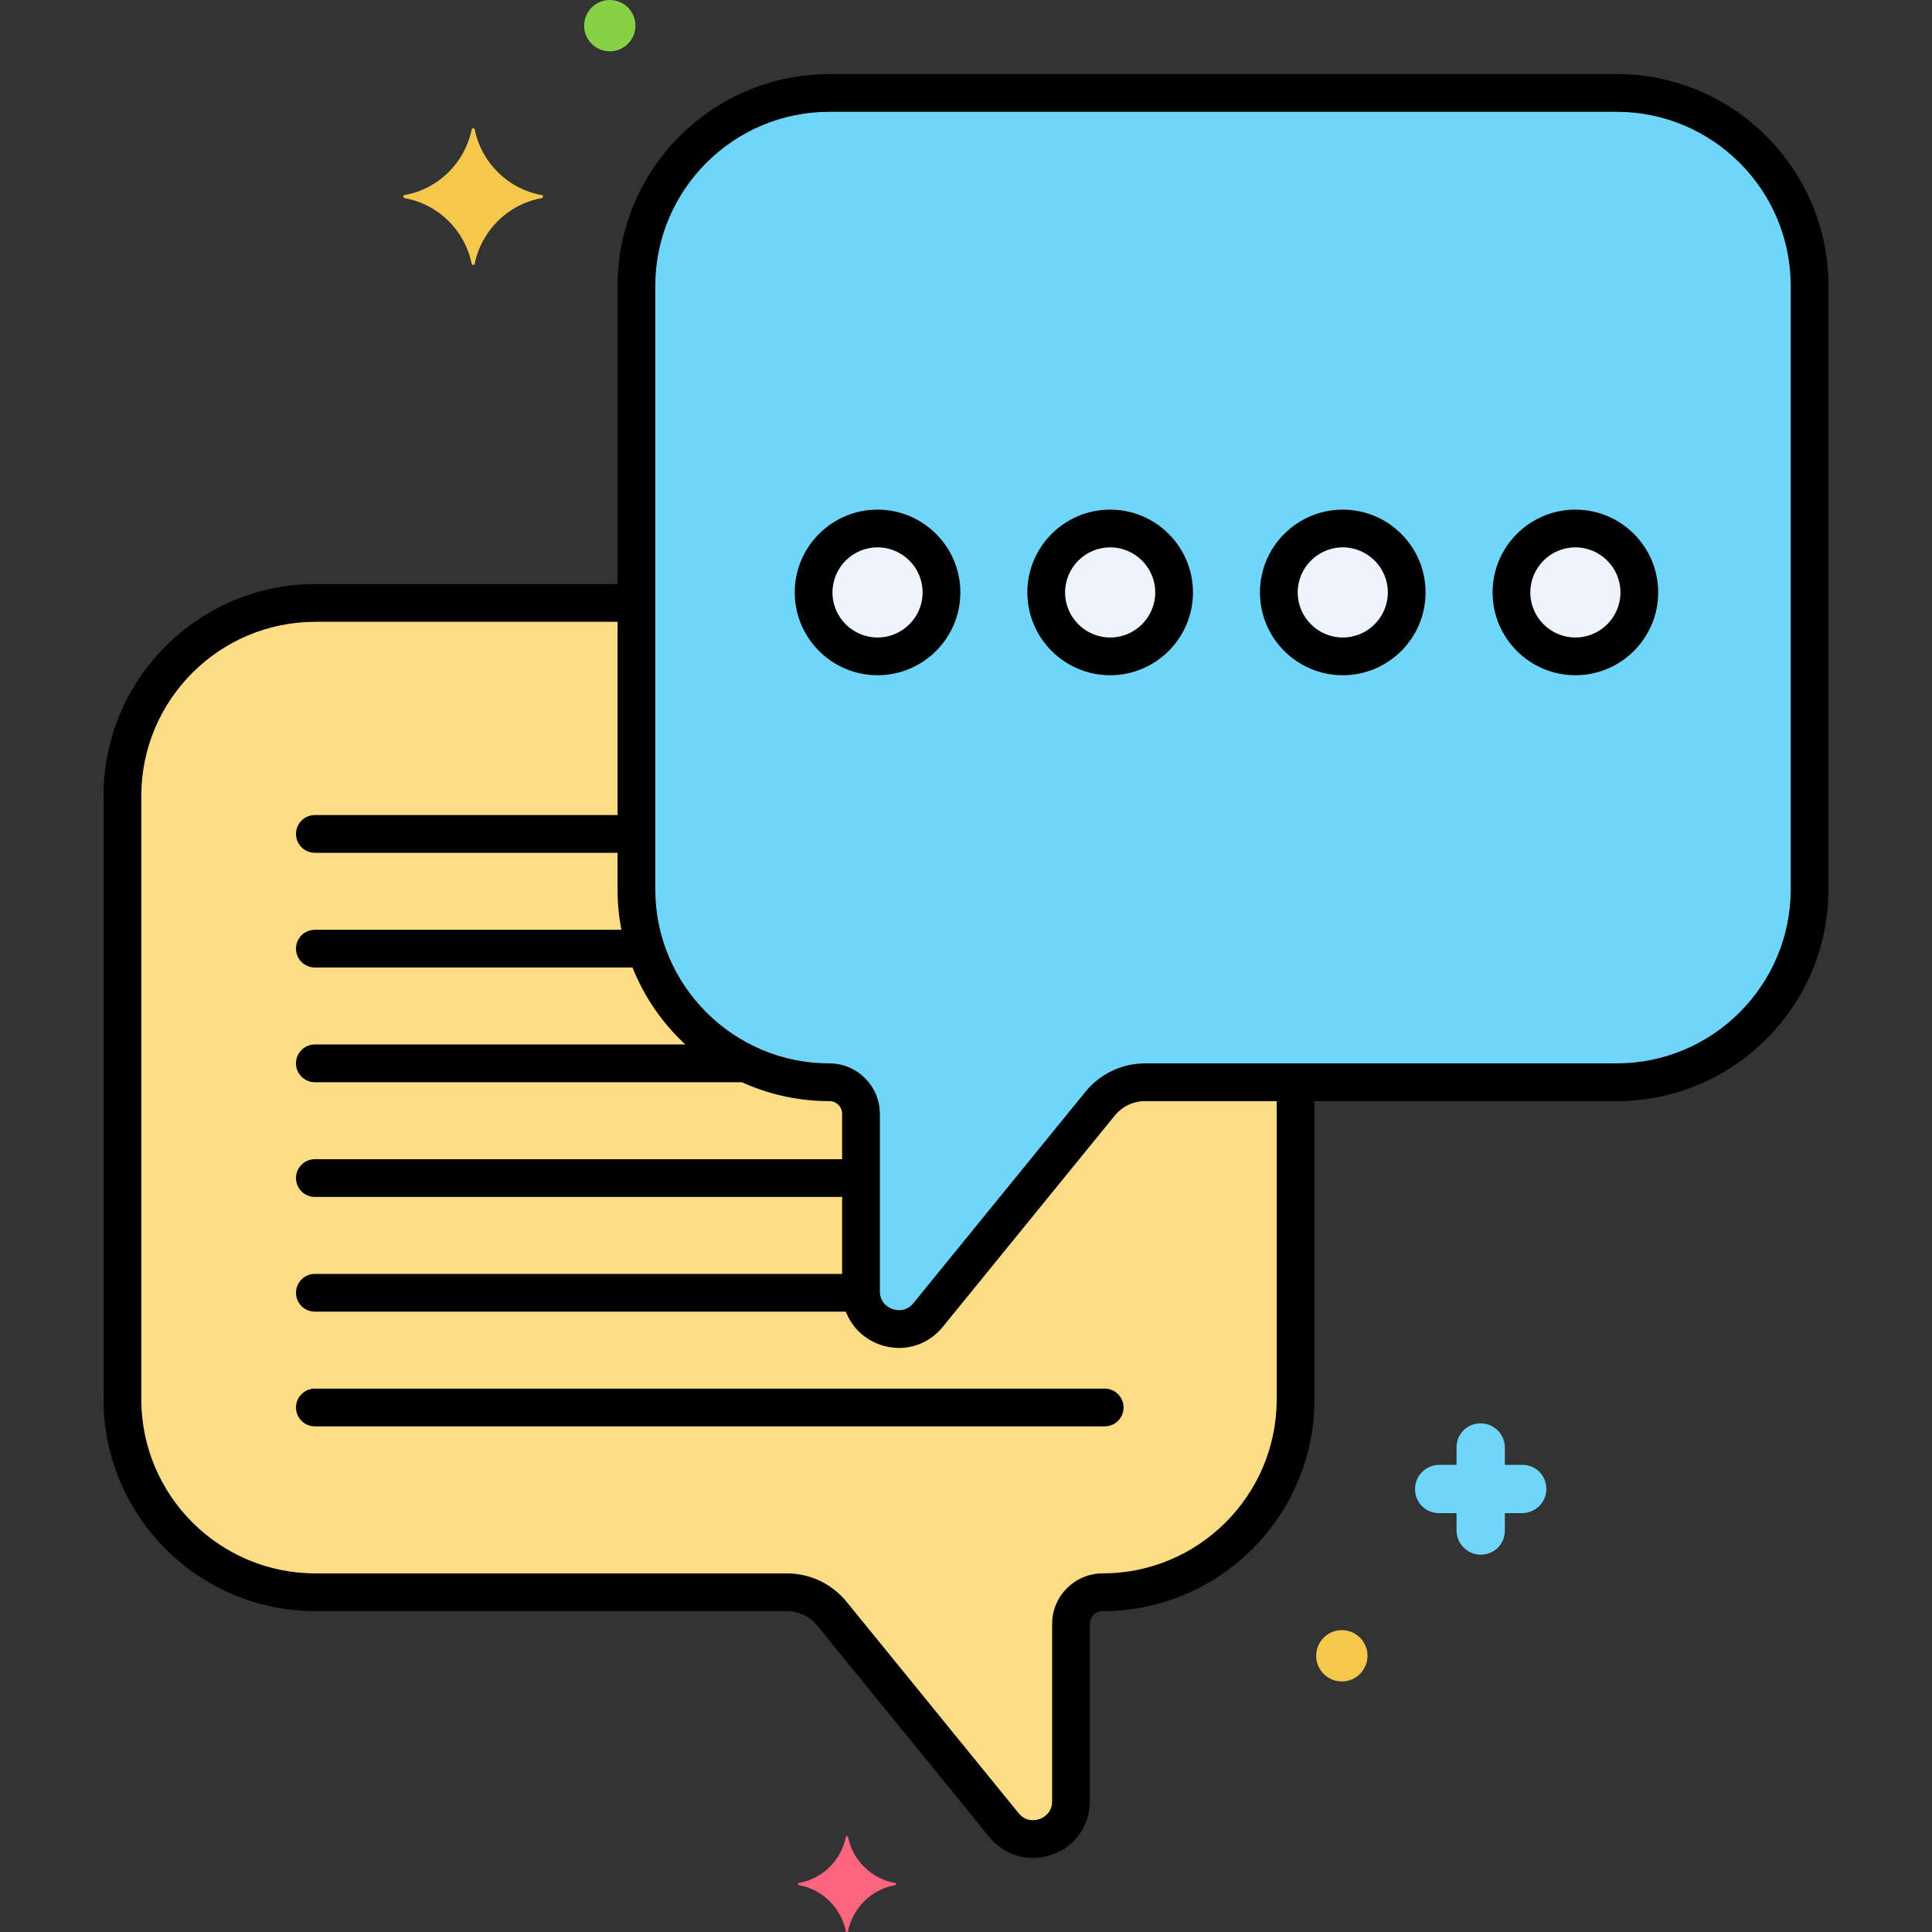 <?xml version="1.0" encoding="utf-8"?>
<!-- Generator: Adobe Illustrator 24.0.0, SVG Export Plug-In . SVG Version: 6.00 Build 0)  -->
<svg version="1.1" xmlns="http://www.w3.org/2000/svg" xmlns:xlink="http://www.w3.org/1999/xlink" x="0px" y="0px"
	 viewBox="0 0 256 256" enable-background="new 0 0 256 256" xml:space="preserve">
<rect x="0" y="0" width="256" height="256" fill="#333333" stroke="none"/>
<g id="Layer_1">
</g>
<g id="Layer_2">
</g>
<g id="Layer_3">
</g>
<g id="Layer_4">
</g>
<g id="Layer_5">
</g>
<g id="Layer_6">
</g>
<g id="Layer_7">
</g>
<g id="Layer_8">
</g>
<g id="Layer_9">
</g>
<g id="Layer_10">
</g>
<g id="Layer_11">
</g>
<g id="Layer_12">
</g>
<g id="Layer_13">
</g>
<g id="Layer_14">
</g>
<g id="Layer_15">
</g>
<g id="Layer_16">
</g>
<g id="Layer_17">
</g>
<g id="Layer_18">
</g>
<g id="Layer_19">
</g>
<g id="Layer_20">
</g>
<g id="Layer_21">
</g>
<g id="Layer_22">
</g>
<g id="Layer_23">
</g>
<g id="Layer_24">
</g>
<g id="Layer_25">
</g>
<g id="Layer_26">
	<g>
		<g>
			<g>
				<path fill="#70D6F9" d="M214.213,12.315H109.896c-14.062,0-25.567,11.505-25.567,25.568v79.954
					c0,14.062,11.505,25.567,25.567,25.567h0c2.315,0,4.191,1.877,4.191,4.191v23.498c0,4.708,5.912,6.81,8.884,3.158l22.795-28.007
					c1.463-1.798,3.658-2.841,5.975-2.841h62.471c14.062,0,25.567-11.505,25.567-25.567V37.882
					C239.78,23.82,228.275,12.315,214.213,12.315z"/>
			</g>
		</g>
		<g>
			<g>
				<path fill="#FCDD86" d="M151.742,143.404c-2.318,0-4.512,1.043-5.975,2.841l-22.795,28.007c-2.972,3.652-8.884,1.55-8.884-3.158
					v-23.498c0-2.315-1.877-4.191-4.191-4.191h0c-14.062,0-25.567-11.505-25.567-25.567V79.893H41.787
					c-14.062,0-25.567,11.505-25.567,25.567v79.955c0,14.062,11.505,25.567,25.567,25.567h62.471c2.318,0,4.512,1.043,5.975,2.841
					l22.795,28.007c2.972,3.652,8.884,1.55,8.884-3.158v-23.498c0-2.315,1.877-4.191,4.191-4.191
					c14.062,0,25.567-11.505,25.567-25.567v-42.01H151.742z"/>
			</g>
		</g>
		<g>
			<g>
				
					<ellipse transform="matrix(0.987 -0.16 0.16 0.987 -11.073 19.639)" fill="#EDF4FC" cx="116.279" cy="78.5" rx="8.472" ry="8.472"/>
			</g>
		</g>
		<g>
			<g>
				
					<ellipse transform="matrix(0.383 -0.924 0.924 0.383 18.284 184.363)" fill="#EDF4FC" cx="147.102" cy="78.5" rx="8.472" ry="8.472"/>
			</g>
		</g>
		<g>
			<g>
				
					<ellipse transform="matrix(0.383 -0.924 0.924 0.383 37.311 212.84)" fill="#EDF4FC" cx="177.924" cy="78.5" rx="8.472" ry="8.472"/>
			</g>
		</g>
		<g>
			<g>
				
					<ellipse transform="matrix(0.383 -0.924 0.924 0.383 56.338 241.316)" fill="#EDF4FC" cx="208.747" cy="78.5" rx="8.472" ry="8.472"/>
			</g>
		</g>
		<g>
			<g>
				<path fill="#F5C84C" d="M71.8,25.85c-4.5-0.8-8-4.3-8.9-8.7c0-0.2-0.4-0.2-0.4,0c-0.9,4.4-4.4,7.9-8.9,8.7c-0.2,0-0.2,0.3,0,0.4
					c4.5,0.8,8,4.3,8.9,8.7c0,0.2,0.4,0.2,0.4,0c0.9-4.4,4.4-7.9,8.9-8.7C72,26.15,72,25.85,71.8,25.85z"/>
			</g>
		</g>
		<g>
			<g>
				<path fill="#FC657E" d="M118.61,249.51c-3.157-0.561-5.613-3.017-6.245-6.104c0-0.14-0.281-0.14-0.281,0
					c-0.632,3.087-3.087,5.543-6.245,6.104c-0.14,0-0.14,0.211,0,0.281c3.157,0.561,5.613,3.017,6.245,6.104
					c0,0.14,0.281,0.14,0.281,0c0.631-3.087,3.087-5.543,6.245-6.104C118.75,249.72,118.75,249.51,118.61,249.51z"/>
			</g>
		</g>
		<g>
			<g>
				<path fill="#70D6F9" d="M201.7,194.1h-2.3v-2.3c0-1.7-1.4-3.2-3.2-3.2s-3.2,1.4-3.2,3.2v2.3h-2.3c-1.7,0-3.2,1.4-3.2,3.2
					c0,1.8,1.4,3.2,3.2,3.2h2.3v2.3c0,1.7,1.4,3.2,3.2,3.2s3.2-1.4,3.2-3.2v-2.3h2.3c1.7,0,3.2-1.4,3.2-3.2
					C204.9,195.5,203.5,194.1,201.7,194.1z"/>
			</g>
		</g>
		<g>
			<g>
				<path fill="#F5C84C" d="M177.8,216c-1.878,0-3.4,1.522-3.4,3.4c0,1.878,1.522,3.4,3.4,3.4c1.878,0,3.4-1.522,3.4-3.4
					C181.2,217.522,179.678,216,177.8,216z"/>
			</g>
		</g>
		<g>
			<g>
				<path fill="#87D147" d="M80.8,0c-1.878,0-3.4,1.522-3.4,3.4c0,1.878,1.522,3.4,3.4,3.4c1.878,0,3.4-1.522,3.4-3.4
					C84.2,1.522,82.678,0,80.8,0z"/>
			</g>
		</g>
		<g>
			<g>
				<g>
					<path d="M214.212,9.815H109.896c-15.477,0-28.067,12.591-28.067,28.067v79.955c0,15.477,12.591,28.067,28.067,28.067
						c0.933,0,1.691,0.759,1.691,1.691v23.498c0,3.217,1.959,5.993,4.99,7.07c0.844,0.3,1.706,0.445,2.555,0.445
						c2.201,0,4.313-0.979,5.778-2.779l22.795-28.007c0.993-1.22,2.464-1.919,4.037-1.919h62.47
						c15.477,0,28.068-12.591,28.068-28.067V37.882C242.28,22.406,229.689,9.815,214.212,9.815z M237.28,117.837
						c0,12.719-10.348,23.067-23.068,23.067h-62.47c-3.083,0-5.968,1.372-7.915,3.763l-22.795,28.007
						c-1.036,1.272-2.39,0.917-2.78,0.778c-0.391-0.139-1.665-0.719-1.665-2.359v-23.498c0-3.689-3.002-6.691-6.691-6.691
						c-12.719,0-23.067-10.348-23.067-23.067V37.882c0-12.719,10.348-23.067,23.067-23.067h104.316
						c12.72,0,23.068,10.348,23.068,23.067V117.837z"/>
				</g>
			</g>
		</g>
		<g>
			<g>
				<path d="M171.671,142c-1.381,0-2.5,1.119-2.5,2.5v40.916c0,12.719-10.348,23.067-23.067,23.067
					c-3.689,0-6.691,3.002-6.691,6.691v23.498c0,1.64-1.274,2.22-1.665,2.359c-0.392,0.138-1.745,0.492-2.78-0.779l-22.795-28.007
					c-1.947-2.391-4.831-3.762-7.914-3.762h-62.47c-12.719,0-23.067-10.348-23.067-23.067V105.46
					c0-12.719,10.348-23.067,23.067-23.067h41.754c1.381,0,2.5-1.119,2.5-2.5s-1.119-2.5-2.5-2.5H41.788
					c-15.477,0-28.067,12.591-28.067,28.067v79.955c0,15.477,12.591,28.067,28.067,28.067h62.47c1.572,0,3.044,0.7,4.037,1.919
					l22.795,28.007c1.465,1.801,3.577,2.779,5.778,2.779c0.849,0,1.711-0.146,2.555-0.445c3.031-1.078,4.99-3.853,4.99-7.07v-23.498
					c0-0.933,0.759-1.691,1.691-1.691c15.477,0,28.067-12.591,28.067-28.067V144.5C174.171,143.119,173.052,142,171.671,142z"/>
			</g>
		</g>
		<g>
			<g>
				<path d="M84.031,108h-42.31c-1.381,0-2.5,1.119-2.5,2.5s1.119,2.5,2.5,2.5h42.31c1.381,0,2.5-1.119,2.5-2.5
					S85.412,108,84.031,108z"/>
			</g>
		</g>
		<g>
			<g>
				<path d="M85.063,123.2H41.721c-1.381,0-2.5,1.119-2.5,2.5s1.119,2.5,2.5,2.5h43.343c1.381,0,2.5-1.119,2.5-2.5
					S86.444,123.2,85.063,123.2z"/>
			</g>
		</g>
		<g>
			<g>
				<path d="M98.594,138.4H41.721c-1.381,0-2.5,1.119-2.5,2.5s1.119,2.5,2.5,2.5h56.873c1.381,0,2.5-1.119,2.5-2.5
					S99.975,138.4,98.594,138.4z"/>
			</g>
		</g>
		<g>
			<g>
				<path d="M113.625,153.6H41.721c-1.381,0-2.5,1.119-2.5,2.5s1.119,2.5,2.5,2.5h71.904c1.381,0,2.5-1.119,2.5-2.5
					S115.006,153.6,113.625,153.6z"/>
			</g>
		</g>
		<g>
			<g>
				<path d="M146.378,184H41.721c-1.381,0-2.5,1.119-2.5,2.5s1.119,2.5,2.5,2.5h104.658c1.381,0,2.5-1.119,2.5-2.5
					S147.759,184,146.378,184z"/>
			</g>
		</g>
		<g>
			<g>
				<path d="M113.5,168.8H41.721c-1.381,0-2.5,1.119-2.5,2.5s1.119,2.5,2.5,2.5H113.5c1.381,0,2.5-1.119,2.5-2.5
					S114.88,168.8,113.5,168.8z"/>
			</g>
		</g>
		<g>
			<g>
				<g>
					<path d="M116.279,67.528c-6.05,0-10.972,4.922-10.972,10.972s4.922,10.972,10.972,10.972c6.05,0,10.972-4.922,10.972-10.972
						S122.329,67.528,116.279,67.528z M116.279,84.472c-3.293,0-5.972-2.679-5.972-5.972s2.679-5.972,5.972-5.972
						s5.972,2.679,5.972,5.972S119.572,84.472,116.279,84.472z"/>
				</g>
			</g>
		</g>
		<g>
			<g>
				<g>
					<path d="M147.102,67.528c-6.05,0-10.972,4.922-10.972,10.972s4.922,10.972,10.972,10.972c6.05,0,10.972-4.922,10.972-10.972
						S153.151,67.528,147.102,67.528z M147.102,84.472c-3.293,0-5.972-2.679-5.972-5.972s2.679-5.972,5.972-5.972
						s5.972,2.679,5.972,5.972S150.395,84.472,147.102,84.472z"/>
				</g>
			</g>
		</g>
		<g>
			<g>
				<g>
					<path d="M177.924,67.528c-6.05,0-10.972,4.922-10.972,10.972s4.922,10.972,10.972,10.972c6.05,0,10.972-4.922,10.972-10.972
						S183.974,67.528,177.924,67.528z M177.924,84.472c-3.293,0-5.972-2.679-5.972-5.972s2.679-5.972,5.972-5.972
						s5.972,2.679,5.972,5.972S181.217,84.472,177.924,84.472z"/>
				</g>
			</g>
		</g>
		<g>
			<g>
				<g>
					<path d="M208.747,67.528c-6.05,0-10.972,4.922-10.972,10.972s4.922,10.972,10.972,10.972c6.05,0,10.972-4.922,10.972-10.972
						S214.797,67.528,208.747,67.528z M208.747,84.472c-3.293,0-5.972-2.679-5.972-5.972s2.679-5.972,5.972-5.972
						s5.972,2.679,5.972,5.972S212.04,84.472,208.747,84.472z"/>
				</g>
			</g>
		</g>
	</g>
</g>
<g id="Layer_27">
</g>
<g id="Layer_28">
</g>
<g id="Layer_29">
</g>
<g id="Layer_30">
</g>
<g id="Layer_31">
</g>
<g id="Layer_32">
</g>
<g id="Layer_33">
</g>
<g id="Layer_34">
</g>
<g id="Layer_35">
</g>
<g id="Layer_36">
</g>
<g id="Layer_37">
</g>
<g id="Layer_38">
</g>
<g id="Layer_39">
</g>
<g id="Layer_40">
</g>
<g id="Layer_41">
</g>
<g id="Layer_42">
</g>
<g id="Layer_43">
</g>
<g id="Layer_44">
</g>
<g id="Layer_45">
</g>
<g id="Layer_46">
</g>
<g id="Layer_47">
</g>
<g id="Layer_48">
</g>
<g id="Layer_49">
</g>
<g id="Layer_50">
</g>
<g id="Layer_51">
</g>
<g id="Layer_52">
</g>
<g id="Layer_53">
</g>
<g id="Layer_54">
</g>
<g id="Layer_55">
</g>
<g id="Layer_56">
</g>
<g id="Layer_57">
</g>
<g id="Layer_58">
</g>
<g id="Layer_59">
</g>
<g id="Layer_60">
</g>
<g id="Layer_61">
</g>
<g id="Layer_62">
</g>
<g id="Layer_63">
</g>
<g id="Layer_64">
</g>
<g id="Layer_65">
</g>
<g id="Layer_66">
</g>
<g id="Layer_67">
</g>
<g id="Layer_68">
</g>
<g id="Layer_69">
</g>
<g id="Layer_70">
</g>
<g id="Layer_71">
</g>
<g id="Layer_72">
</g>
<g id="Layer_73">
</g>
<g id="Layer_74">
</g>
<g id="Layer_75">
</g>
<g id="Layer_76">
</g>
<g id="Layer_77">
</g>
<g id="Layer_78">
</g>
<g id="Layer_79">
</g>
<g id="Layer_80">
</g>
<g id="Layer_81">
</g>
<g id="Layer_82">
</g>
<g id="Layer_83">
</g>
<g id="Layer_84">
</g>
<g id="Layer_85">
</g>
<g id="Layer_86">
</g>
<g id="Layer_87">
</g>
<g id="Layer_88">
</g>
<g id="Layer_89">
</g>
<g id="Layer_90">
</g>
</svg>
